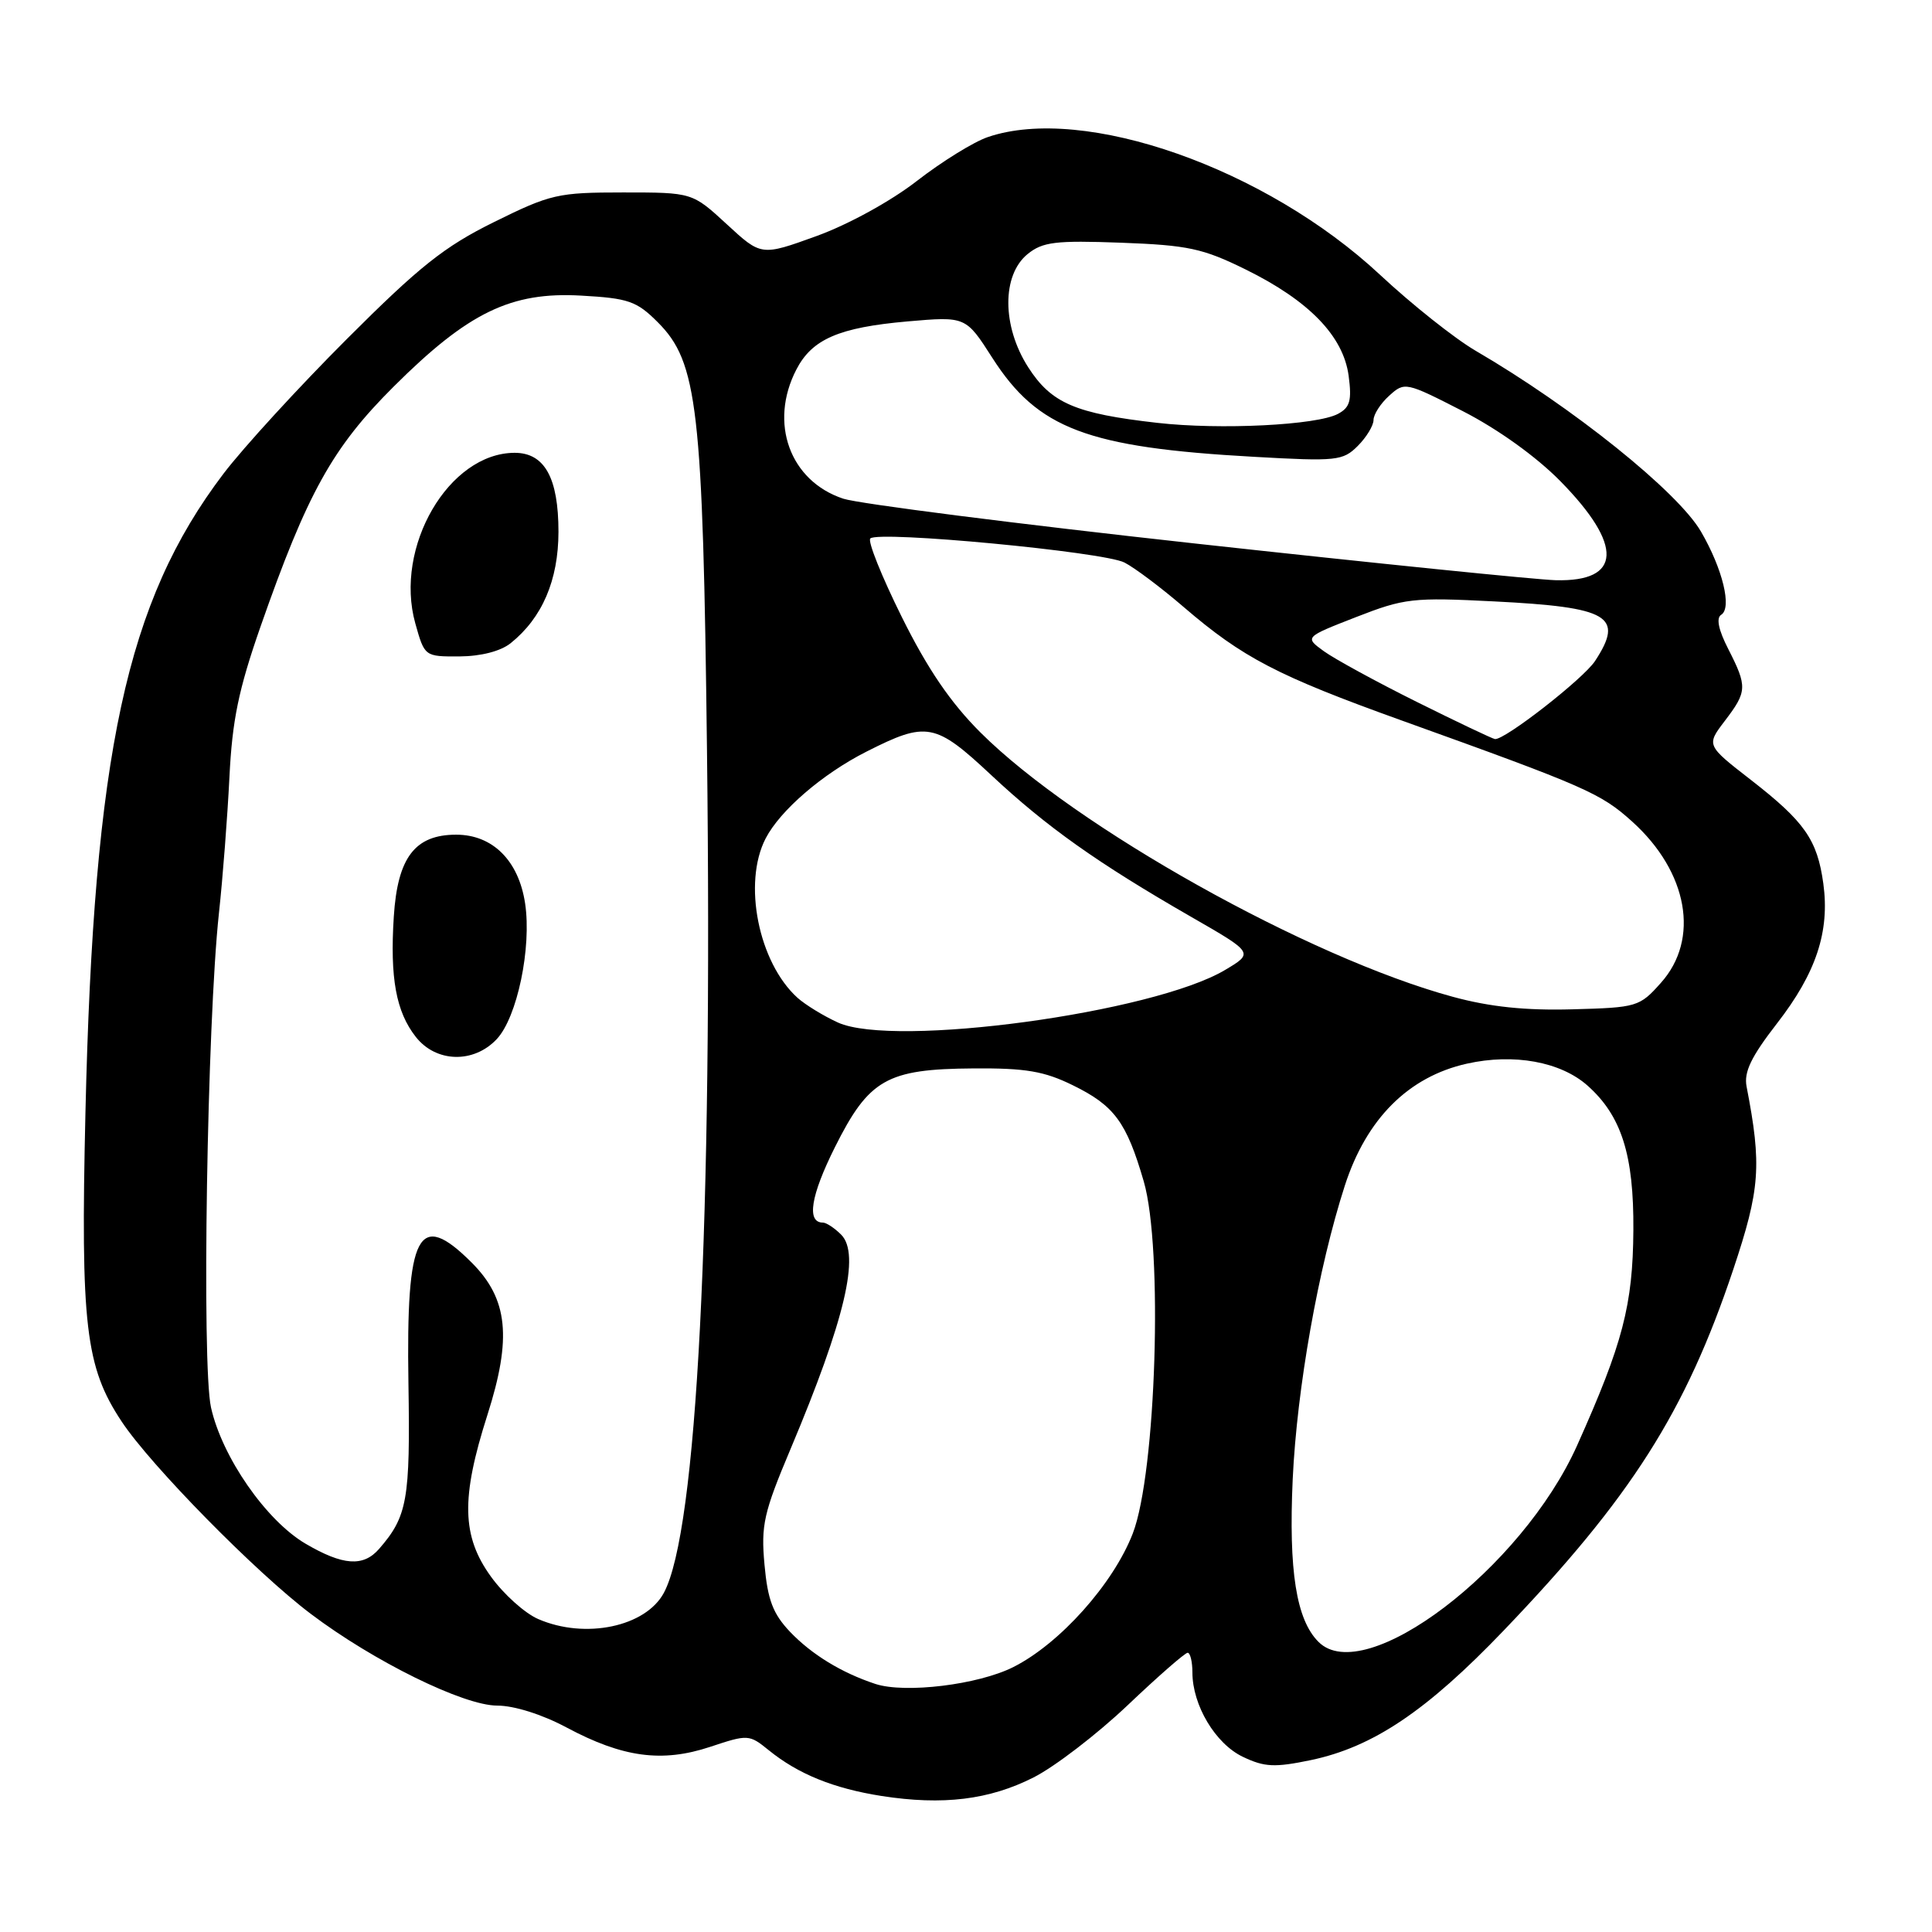 <?xml version="1.0" encoding="UTF-8" standalone="no"?>
<!DOCTYPE svg PUBLIC "-//W3C//DTD SVG 1.1//EN" "http://www.w3.org/Graphics/SVG/1.1/DTD/svg11.dtd" >
<svg xmlns="http://www.w3.org/2000/svg" xmlns:xlink="http://www.w3.org/1999/xlink" version="1.1" viewBox="0 0 256 256">
 <g >
 <path fill="currentColor"
d=" M 136.95 235.52 C 139.76 234.10 145.36 229.80 149.40 225.97 C 153.43 222.14 157.02 219.00 157.37 219.00 C 157.71 219.00 158.00 220.17 158.00 221.60 C 158.00 225.95 161.05 231.06 164.69 232.79 C 167.56 234.16 168.90 234.22 173.71 233.22 C 181.93 231.49 189.03 226.72 199.24 216.06 C 216.14 198.42 223.34 187.10 229.65 168.26 C 233.23 157.55 233.46 154.45 231.43 143.97 C 231.06 142.05 232.04 140.02 235.46 135.61 C 240.65 128.93 242.47 123.43 241.60 117.08 C 240.80 111.27 239.13 108.88 232.00 103.34 C 226.09 98.75 226.09 98.75 228.54 95.53 C 231.51 91.64 231.55 90.99 229.01 86.01 C 227.70 83.46 227.38 81.88 228.07 81.46 C 229.52 80.56 228.26 75.37 225.39 70.44 C 222.32 65.15 208.36 53.95 195.50 46.46 C 192.75 44.85 187.07 40.34 182.88 36.43 C 167.72 22.28 143.65 13.82 130.90 18.16 C 129.03 18.79 124.80 21.41 121.50 23.97 C 118.04 26.66 112.41 29.75 108.19 31.28 C 100.87 33.93 100.87 33.93 96.30 29.71 C 91.73 25.50 91.73 25.50 82.57 25.50 C 73.92 25.50 72.95 25.72 65.47 29.42 C 58.88 32.67 55.58 35.30 45.96 44.92 C 39.59 51.29 32.23 59.32 29.61 62.77 C 16.75 79.72 12.42 99.77 11.32 147.50 C 10.67 175.60 11.32 181.13 16.12 188.36 C 19.97 194.18 33.91 208.36 41.16 213.83 C 49.51 220.14 61.42 226.00 65.88 226.00 C 68.12 226.00 71.84 227.17 75.07 228.90 C 82.52 232.88 87.72 233.58 94.09 231.47 C 99.11 229.80 99.27 229.81 101.86 231.91 C 105.77 235.08 110.46 236.98 116.83 237.98 C 124.94 239.24 131.09 238.49 136.95 235.52 Z  M 115.99 223.13 C 111.51 221.65 107.56 219.24 104.66 216.20 C 102.42 213.83 101.72 211.99 101.30 207.33 C 100.82 202.08 101.19 200.45 104.76 191.98 C 111.97 174.85 114.02 166.17 111.46 163.60 C 110.58 162.72 109.49 162.00 109.04 162.00 C 106.85 162.00 107.42 158.44 110.62 152.03 C 115.14 142.99 117.50 141.65 129.00 141.57 C 135.92 141.52 138.37 141.94 142.17 143.81 C 147.66 146.50 149.27 148.69 151.55 156.53 C 154.13 165.38 153.20 195.16 150.10 203.19 C 147.52 209.87 140.42 217.81 134.26 220.90 C 129.61 223.24 119.93 224.42 115.99 223.13 Z  M 174.71 217.56 C 171.76 214.62 170.74 208.14 171.29 196.00 C 171.85 183.95 174.69 167.95 178.20 157.09 C 181.06 148.24 186.63 142.67 194.37 140.94 C 200.59 139.55 206.79 140.68 210.36 143.85 C 214.86 147.86 216.50 153.03 216.43 163.00 C 216.36 172.95 215.04 177.99 208.98 191.52 C 201.66 207.87 180.84 223.69 174.71 217.56 Z  M 71.31 214.53 C 69.55 213.77 66.74 211.25 65.06 208.92 C 61.18 203.56 61.06 198.51 64.58 187.50 C 67.85 177.28 67.32 172.12 62.51 167.31 C 55.42 160.22 53.80 163.30 54.12 183.30 C 54.37 198.76 53.98 200.93 50.22 205.25 C 48.13 207.64 45.44 207.45 40.49 204.55 C 35.26 201.48 29.43 193.08 27.96 186.50 C 26.71 180.89 27.44 135.48 29.01 121.00 C 29.52 116.33 30.14 108.22 30.40 103.00 C 30.77 95.43 31.61 91.37 34.52 83.03 C 40.72 65.31 44.05 59.31 52.18 51.21 C 62.04 41.39 67.71 38.64 77.01 39.17 C 83.28 39.52 84.36 39.90 87.15 42.69 C 92.45 47.99 93.14 53.97 93.68 99.50 C 94.43 162.43 92.36 202.85 87.97 211.05 C 85.56 215.56 77.53 217.24 71.31 214.53 Z  M 65.82 137.69 C 68.53 134.81 70.46 125.57 69.58 119.71 C 68.73 114.04 65.28 110.60 60.45 110.60 C 54.98 110.60 52.68 113.62 52.18 121.46 C 51.66 129.60 52.48 134.07 55.10 137.40 C 57.78 140.81 62.77 140.94 65.82 137.69 Z  M 67.66 85.23 C 71.85 81.87 73.99 76.88 74.00 70.47 C 74.00 63.31 72.16 60.00 68.19 60.00 C 59.47 60.02 52.20 72.49 55.03 82.60 C 56.26 86.99 56.27 87.00 60.88 86.98 C 63.73 86.96 66.33 86.29 67.66 85.23 Z  M 111.03 135.49 C 109.12 134.62 106.71 133.14 105.67 132.21 C 100.50 127.53 98.40 117.00 101.45 111.10 C 103.37 107.38 108.98 102.55 114.80 99.60 C 122.80 95.55 123.91 95.75 131.36 102.72 C 138.71 109.59 145.41 114.34 157.82 121.48 C 166.14 126.26 166.14 126.26 162.32 128.53 C 152.75 134.22 118.47 138.87 111.03 135.49 Z  M 192.50 132.08 C 173.39 126.89 142.49 109.60 129.92 97.06 C 125.96 93.11 122.92 88.66 119.49 81.75 C 116.83 76.39 114.95 71.71 115.32 71.35 C 116.37 70.29 146.26 73.12 149.00 74.54 C 150.38 75.25 153.91 77.91 156.85 80.44 C 164.68 87.16 169.27 89.55 185.71 95.46 C 210.19 104.26 212.10 105.10 216.28 108.87 C 223.67 115.54 225.26 124.44 220.08 130.23 C 217.25 133.41 216.92 133.51 208.33 133.74 C 202.13 133.91 197.42 133.42 192.50 132.08 Z  M 187.74 93.01 C 182.37 90.34 176.83 87.31 175.42 86.29 C 172.86 84.43 172.86 84.43 179.68 81.77 C 186.09 79.27 187.19 79.14 198.00 79.69 C 213.25 80.46 215.25 81.64 211.35 87.59 C 209.80 89.95 199.37 98.08 198.09 97.93 C 197.76 97.89 193.11 95.68 187.74 93.01 Z  M 158.47 72.03 C 134.81 69.43 113.78 66.75 111.74 66.08 C 104.66 63.74 101.86 56.04 105.52 48.97 C 107.60 44.93 111.18 43.39 120.24 42.59 C 127.97 41.92 127.97 41.92 131.49 47.42 C 137.51 56.82 144.05 59.30 166.16 60.53 C 177.12 61.15 177.94 61.06 179.91 59.09 C 181.06 57.94 182.00 56.39 182.00 55.65 C 182.00 54.92 182.93 53.46 184.08 52.43 C 186.12 50.58 186.27 50.61 193.83 54.48 C 198.48 56.86 203.56 60.51 206.74 63.74 C 215.13 72.27 214.90 77.11 206.13 76.88 C 203.58 76.81 182.14 74.63 158.47 72.03 Z  M 153.35 56.03 C 142.48 54.80 139.30 53.43 136.24 48.66 C 132.76 43.23 132.73 36.45 136.17 33.66 C 138.16 32.05 139.86 31.84 148.55 32.16 C 157.42 32.49 159.38 32.91 165.06 35.71 C 173.45 39.84 177.99 44.53 178.70 49.78 C 179.14 53.08 178.88 53.99 177.29 54.84 C 174.49 56.34 161.69 56.98 153.35 56.03 Z "/>
</g>
</svg>